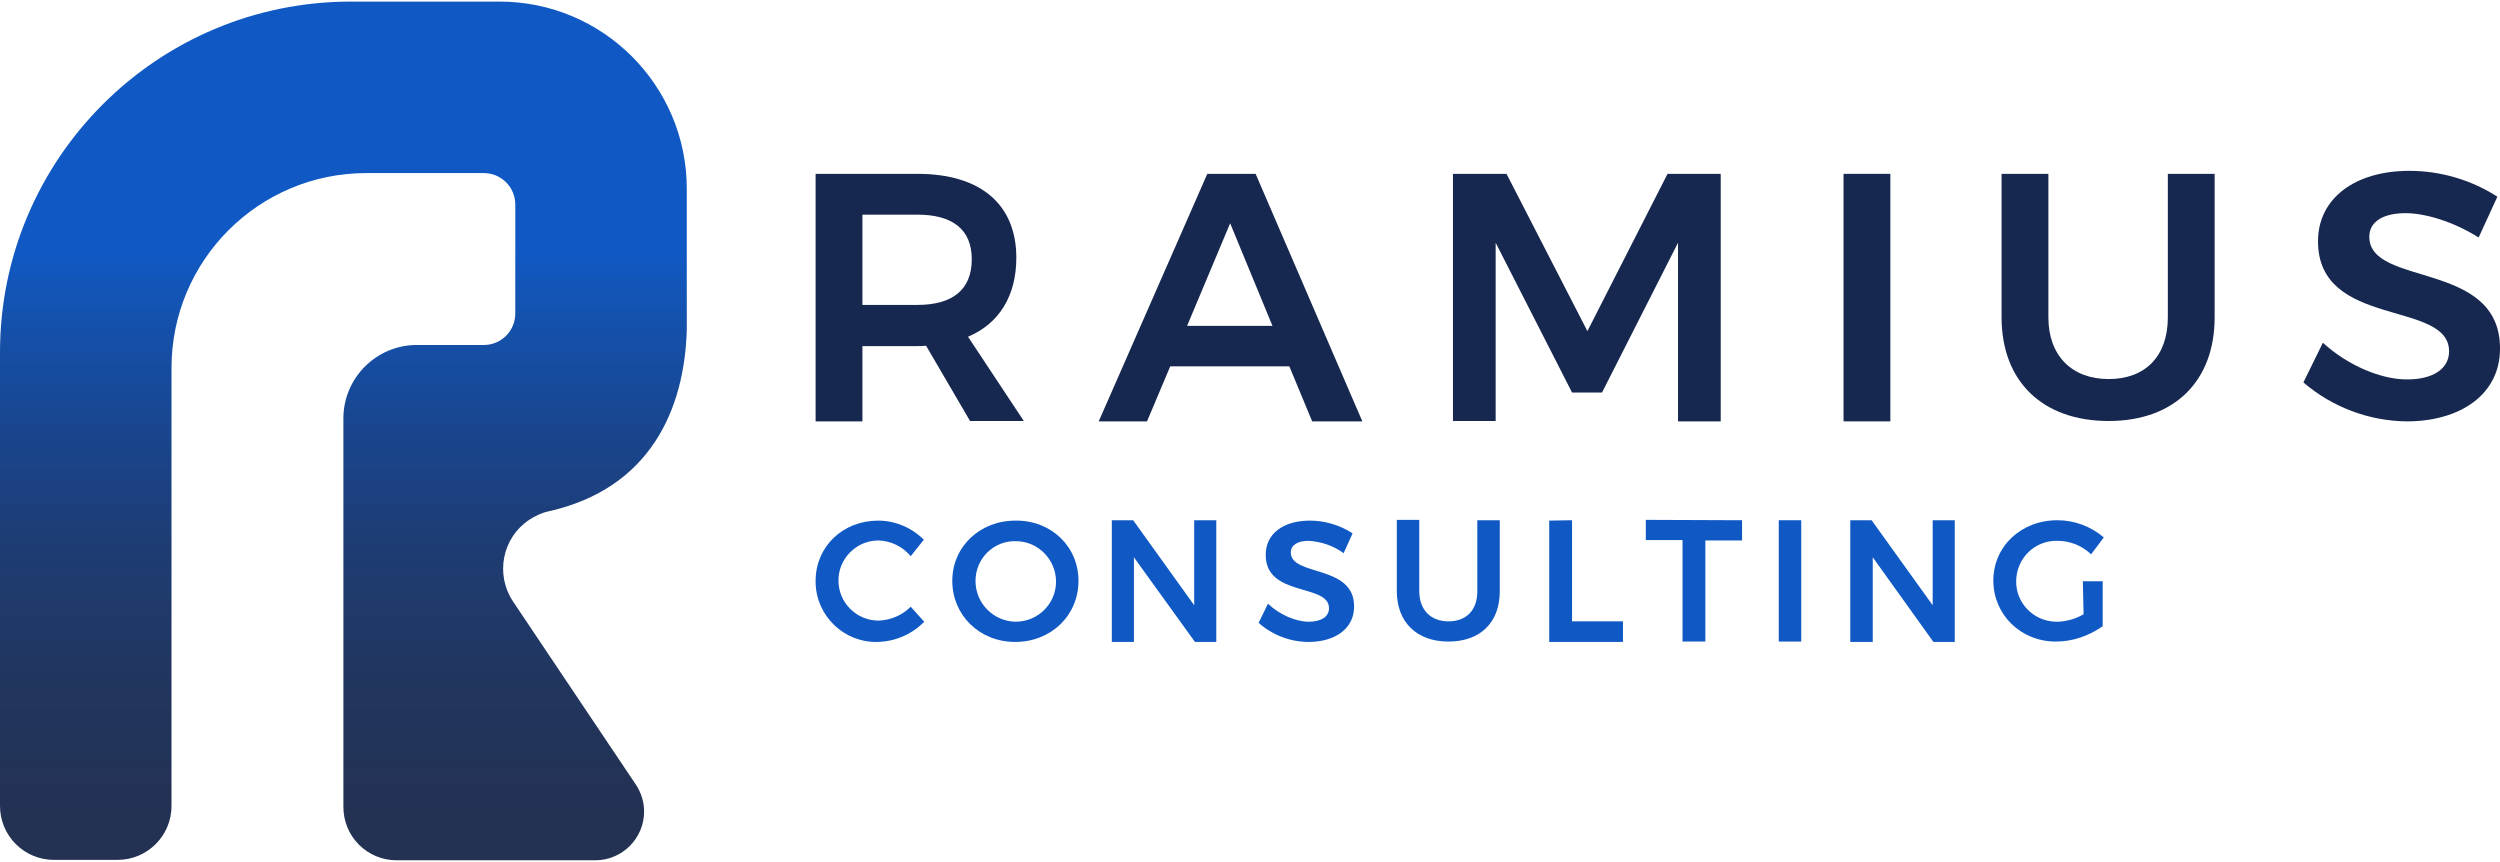 <?xml version="1.0" encoding="utf-8"?>
<!-- Generator: Adobe Illustrator 22.1.0, SVG Export Plug-In . SVG Version: 6.00 Build 0)  -->
<svg width="380px" height="131px" version="1.1" id="Layer_2_1_" xmlns="http://www.w3.org/2000/svg" xmlns:xlink="http://www.w3.org/1999/xlink" x="0px" y="0px"
	 viewBox="0 0 667.6 229.3" style="enable-background:new 0 0 667.6 229.3;" xml:space="preserve">
<style type="text/css">
	.st0{fill:url(#SVGID_1_);}
	.st1{fill:#172850;}
	.st2{fill:#1059C4;}
</style>
<title>Artboard 1 copy</title>
<g>
	
		<linearGradient id="SVGID_1_" gradientUnits="userSpaceOnUse" x1="91.705" y1="-15.67" x2="91.705" y2="165.1" gradientTransform="matrix(1 0 0 -1 0 231.26)">
		<stop  offset="0" style="stop-color:#243050"/>
		<stop  offset="0.19" style="stop-color:#233154"/>
		<stop  offset="0.38" style="stop-color:#213660"/>
		<stop  offset="0.56" style="stop-color:#1E3C73"/>
		<stop  offset="0.74" style="stop-color:#19468F"/>
		<stop  offset="0.92" style="stop-color:#1353B2"/>
		<stop  offset="1" style="stop-color:#1059C4"/>
	</linearGradient>
	<path class="st0" d="M146.6,136.1c26.9-6.1,36.2-27,36.8-48.5V50c0-27.6-22.4-50-50-50H93.7C42,0,0,41.9,0,93.7v121.1
		c0,8,6.5,14.4,14.4,14.4h17c8,0,14.4-6.5,14.4-14.4c0,0,0,0,0,0v-117c0-28.7,23.3-52,52-52h31.4c4.6,0,8.4,3.7,8.4,8.4v29.1
		c0,4.6-3.7,8.4-8.4,8.4h-17.9c-10.8,0-19.6,8.8-19.6,19.6v103.8c0,7.8,6.3,14.2,14.2,14.2h0H159c7.2,0,13-5.9,13-13
		c0-2.6-0.8-5.1-2.2-7.2L137,160.2c-4.8-7.2-2.9-17,4.3-21.8C143,137.3,144.7,136.5,146.6,136.1z"/>
	<g>
		<g>
			<path class="st1" d="M259.1,112.1l-11.8-20.2c-0.8,0.1-1.6,0.1-2.3,0.1h-14.7v20.1h-12.5V46H245c16.8,0,26.4,8.1,26.4,22.4
				c0,10.2-4.6,17.6-12.9,21.1l14.9,22.5H259.1z M230.3,81H245c9.3,0,14.5-4,14.5-12.2c0-8-5.2-11.9-14.5-11.9h-14.7V81z"/>
			<path class="st1" d="M344.3,97.4h-31.8l-6.2,14.7h-12.9l29-66.1h12.9l28.5,66.1h-13.4L344.3,97.4z M339.8,86.6l-11.3-27.4
				l-11.5,27.4H339.8z"/>
			<path class="st1" d="M402.3,46l21.6,42l21.4-42h14.2v66.1h-11.4V64.4l-20.3,40h-8l-20.4-40v47.6h-11.4V46H402.3z"/>
			<path class="st1" d="M504.8,46v66.1h-12.5V46H504.8z"/>
			<path class="st1" d="M563.1,100.8c9.7,0,15.8-6,15.8-16.5V46h12.5v38.3c0,17.1-10.8,27.7-28.3,27.7c-17.7,0-28.6-10.6-28.6-27.7
				V46H547v38.3C547,94.6,553.3,100.8,563.1,100.8z"/>
			<path class="st1" d="M642.4,56.5c-5.9,0-9.7,2.2-9.7,6.3c0,13.5,35,6.2,34.9,29.9c0,12.2-10.6,19.4-24.9,19.4
				c-10.1-0.1-19.9-3.8-27.6-10.4l5.2-10.6c6.7,6.1,15.5,9.8,22.5,9.8S654,98,654,93.4c0-13.8-35-6-35-29.4
				c0-11.4,9.8-18.8,24.4-18.8c8.3,0,16.5,2.4,23.5,6.9l-5,10.9C654.9,58.6,647.4,56.5,642.4,56.5z"/>
		</g>
		<g>
			<path class="st2" d="M234.6,143.9c-5.9,0-10.7,4.8-10.7,10.7c0,5.9,4.8,10.7,10.7,10.7c3.2-0.1,6.3-1.4,8.6-3.7l3.6,4
				c-3.3,3.4-7.8,5.3-12.5,5.4c-8.9,0.2-16.3-6.9-16.5-15.8c0-0.2,0-0.4,0-0.5c0-9.2,7.3-16.1,16.7-16.1c4.6,0,9,1.9,12.2,5.1
				l-3.5,4.4C241,145.5,237.9,144,234.6,143.9z"/>
			<path class="st2" d="M288,154.7c0,9.2-7.3,16.3-16.9,16.3s-16.8-7.2-16.8-16.3s7.3-16.1,16.9-16.1
				C280.7,138.5,288,145.5,288,154.7z M260.5,154.7c0,6,4.8,10.8,10.7,10.9c6,0,10.8-4.8,10.8-10.7s-4.8-10.8-10.7-10.8
				C265.4,143.9,260.5,148.7,260.5,154.7L260.5,154.7z"/>
			<path class="st2" d="M349.4,144c-2.8,0-4.7,1.1-4.7,3.1c0,6.5,17,3.1,16.9,14.5c0,5.9-5.2,9.4-12.1,9.4c-4.9,0-9.7-1.8-13.4-5.1
				l2.5-5.1c3.2,3,7.5,4.8,10.9,4.8s5.4-1.4,5.4-3.6c0-6.7-17-2.9-16.9-14.3c0-5.6,4.7-9.1,11.8-9.1c4,0,8,1.2,11.4,3.4l-2.4,5.3
				C356.1,145.3,352.8,144.2,349.4,144z"/>
			<path class="st2" d="M386.8,165.5c4.7,0,7.7-2.9,7.7-8v-19h6v19c0,8.3-5.2,13.4-13.7,13.4s-13.8-5.2-13.8-13.5v-19h6v19
				C379,162.5,382.1,165.5,386.8,165.5z"/>
			<path class="st2" d="M419.8,138.5v27h13.6v5.5h-19.7l0-32.4L419.8,138.5z"/>
			<path class="st2" d="M465.2,138.5v5.4h-9.8v27h-6.1v-27.1h-9.8v-5.4L465.2,138.5z"/>
			<path class="st2" d="M481,138.5v32.4h-6v-32.4L481,138.5z"/>
			<path class="st2" d="M522,138.5V171h-5.7l-16.2-22.6V171h-6l0-32.5h5.7l16.3,22.7v-22.7L522,138.5z"/>
			<path class="st2" d="M556.2,154.8h5.3v12c-3.7,2.6-8,4.1-12.5,4.1c-9.4,0-16.7-7.2-16.7-16.3s7.4-16.1,17.1-16.1
				c4.5,0,8.9,1.6,12.4,4.6l-3.4,4.5c-2.4-2.3-5.6-3.6-8.9-3.6c-6-0.2-10.9,4.5-11.1,10.5s4.5,10.9,10.5,11.1c0.2,0,0.4,0,0.7,0
				c2.4-0.1,4.8-0.8,6.8-2L556.2,154.8z"/>
			<path class="st2" d="M324.8,138.5V171h-5.7l-16.3-22.6V171h-5.9v-32.5h5.7l16.3,22.7v-22.7L324.8,138.5z"/>
		</g>
	</g>
</g>
</svg>
